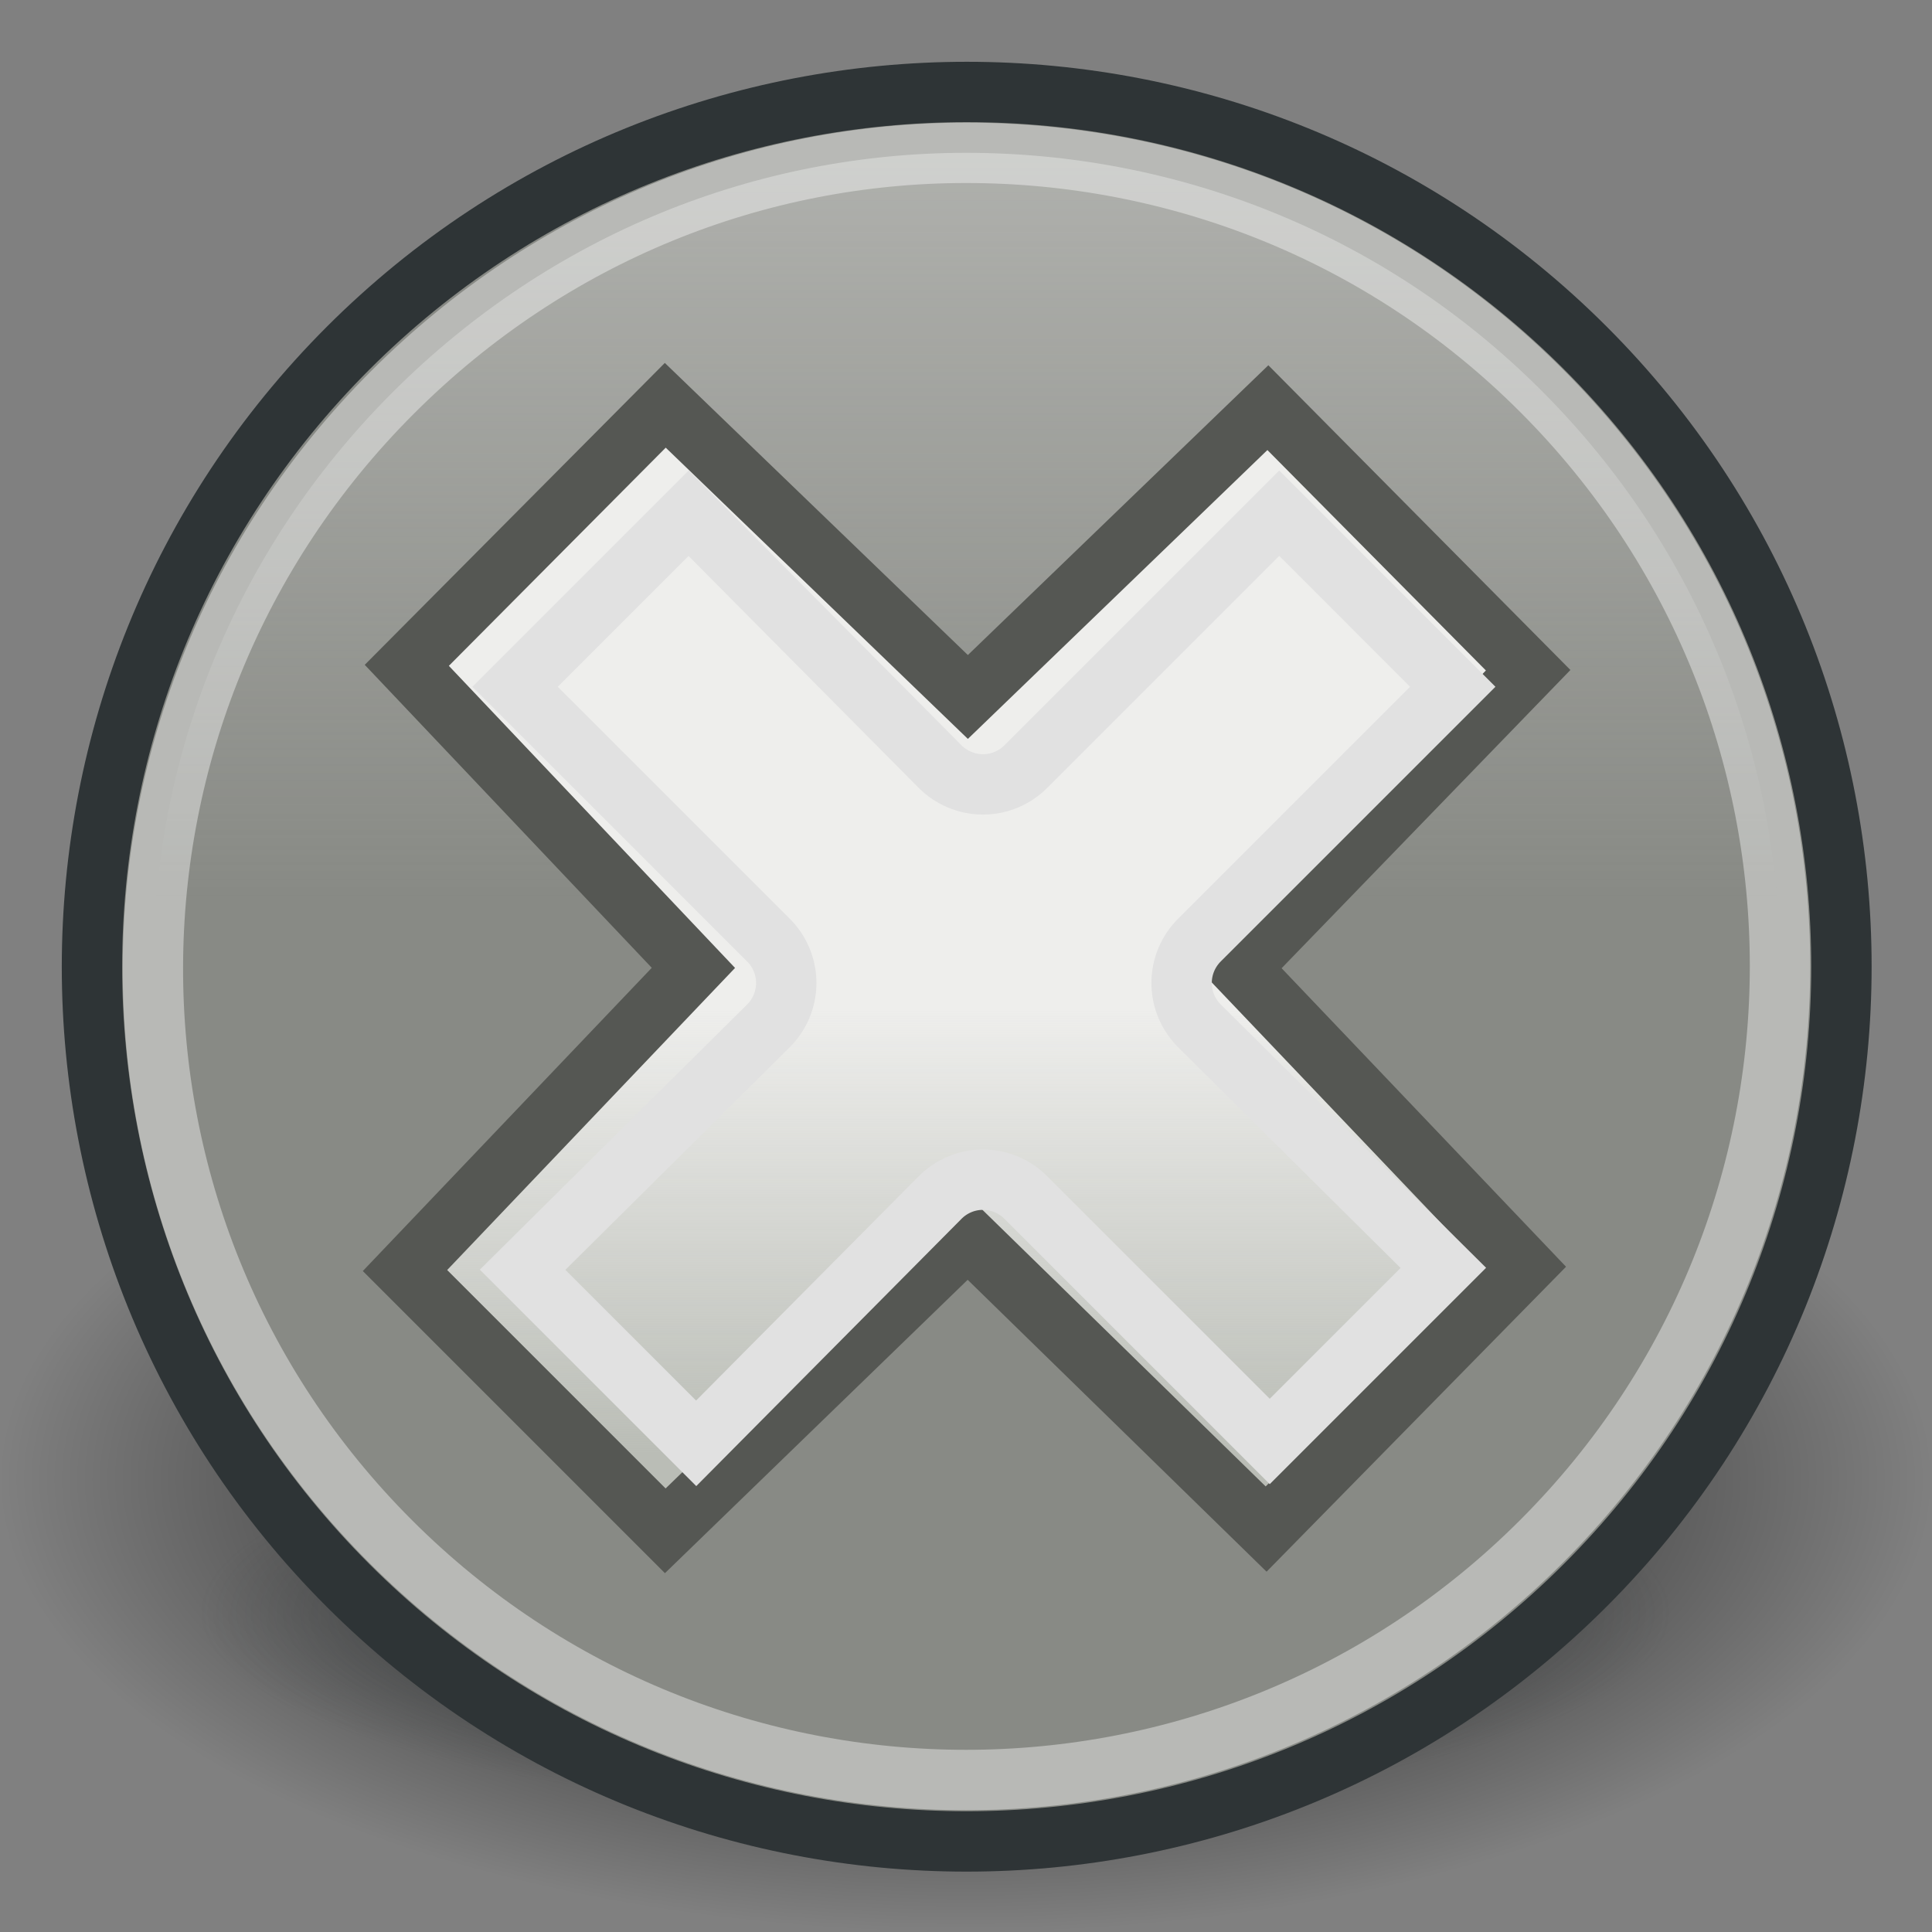 <?xml version="1.0" encoding="UTF-8" standalone="no"?>
<!-- Created with Inkscape (http://www.inkscape.org/) -->
<svg
   xmlns:dc="http://purl.org/dc/elements/1.1/"
   xmlns:cc="http://web.resource.org/cc/"
   xmlns:rdf="http://www.w3.org/1999/02/22-rdf-syntax-ns#"
   xmlns:svg="http://www.w3.org/2000/svg"
   xmlns="http://www.w3.org/2000/svg"
   xmlns:xlink="http://www.w3.org/1999/xlink"
   xmlns:sodipodi="http://sodipodi.sourceforge.net/DTD/sodipodi-0.dtd"
   xmlns:inkscape="http://www.inkscape.org/namespaces/inkscape"
   width="32"
   height="32"
   id="svg2"
   sodipodi:version="0.32"
   inkscape:version="0.44.1"
   version="1.0"
   sodipodi:docbase="/home/hbons/GUI/Tango/Gaim Refresh/status/32/scalable"
   sodipodi:docname="offline.svg"
   inkscape:export-filename="/home/hbons/GUI/Tango/Gaim Refresh/status/32/offline.png"
   inkscape:export-xdpi="90"
   inkscape:export-ydpi="90">
  <rect width="100%" height="100%" fill="#808080" stroke="none"/>
  <defs
     id="defs4">
    <linearGradient
       inkscape:collect="always"
       id="linearGradient3816">
      <stop
         style="stop-color:#000000;stop-opacity:1;"
         offset="0"
         id="stop3818" />
      <stop
         style="stop-color:#000000;stop-opacity:0;"
         offset="1"
         id="stop3820" />
    </linearGradient>
    <radialGradient
       inkscape:collect="always"
       xlink:href="#linearGradient3816"
       id="radialGradient3822"
       cx="31.113"
       cy="19.009"
       fx="31.113"
       fy="19.009"
       r="8.662"
       gradientUnits="userSpaceOnUse" />
    <linearGradient
       inkscape:collect="always"
       id="linearGradient3150">
      <stop
         style="stop-color:#2e3436;stop-opacity:1;"
         offset="0"
         id="stop3152" />
      <stop
         style="stop-color:#2e3436;stop-opacity:0;"
         offset="1"
         id="stop3154" />
    </linearGradient>
    <radialGradient
       inkscape:collect="always"
       xlink:href="#linearGradient3150"
       id="radialGradient3156"
       cx="10.749"
       cy="10.458"
       fx="10.749"
       fy="10.458"
       r="6.645"
       gradientTransform="matrix(-0.843,5.698892e-16,-4.565819e-9,-0.357,19.807,14.193)"
       gradientUnits="userSpaceOnUse" />
    <linearGradient
       inkscape:collect="always"
       id="linearGradient2235">
      <stop
         style="stop-color:#babdb6;stop-opacity:1;"
         offset="0"
         id="stop2237" />
      <stop
         style="stop-color:#babdb6;stop-opacity:0;"
         offset="1"
         id="stop2239" />
    </linearGradient>
    <linearGradient
       inkscape:collect="always"
       id="linearGradient2225">
      <stop
         style="stop-color:#eeeeec;stop-opacity:1;"
         offset="0"
         id="stop2227" />
      <stop
         style="stop-color:#eeeeec;stop-opacity:0;"
         offset="1"
         id="stop2229" />
    </linearGradient>
    <linearGradient
       inkscape:collect="always"
       xlink:href="#linearGradient2225"
       id="linearGradient2231"
       x1="11.802"
       y1="1.999"
       x2="11.802"
       y2="14.896"
       gradientUnits="userSpaceOnUse" />
    <linearGradient
       inkscape:collect="always"
       xlink:href="#linearGradient2235"
       id="linearGradient2270"
       gradientUnits="userSpaceOnUse"
       x1="12.001"
       y1="18"
       x2="12.001"
       y2="12.421"
       gradientTransform="matrix(1.318,0,0,1.318,-2.3895e-2,0.331)" />
  </defs>
  <sodipodi:namedview
     id="base"
     pagecolor="#ffffff"
     bordercolor="#666666"
     borderopacity="1.0"
     inkscape:pageopacity="0.0"
     inkscape:pageshadow="2"
     inkscape:zoom="16.976026"
     inkscape:cx="19.582303"
     inkscape:cy="17.200313"
     inkscape:document-units="px"
     inkscape:current-layer="layer1"
     showgrid="true"
     fill="#888a85"
     inkscape:window-width="1268"
     inkscape:window-height="971"
     inkscape:window-x="6"
     inkscape:window-y="23" />
  <g
     inkscape:label="Layer 1"
     inkscape:groupmode="layer"
     id="layer1">
    <path
       d="M 39.775 19.009 A 8.662 8.662 0 1 1  22.451,19.009 A 8.662 8.662 0 1 1  39.775 19.009 z"
       sodipodi:ry="8.6620579"
       sodipodi:rx="8.6620579"
       sodipodi:cy="19.008621"
       sodipodi:cx="31.112698"
       id="path4318"
       style="opacity:1;color:#000000;fill:url(#radialGradient3822);fill-opacity:1;fill-rule:evenodd;stroke:none;stroke-width:1px;stroke-linecap:round;stroke-linejoin:round;marker:none;marker-start:none;marker-mid:none;marker-end:none;stroke-miterlimit:4;stroke-dasharray:none;stroke-dashoffset:0;stroke-opacity:1;visibility:visible;display:inline;overflow:visible"
       sodipodi:type="arc"
       transform="matrix(1.847,0,0,0.866,-41.469,8.041)" />
    <path
       sodipodi:type="arc"
       style="opacity:1;fill:url(#radialGradient3156);fill-opacity:1;stroke:none;stroke-width:1;stroke-miterlimit:4;stroke-dasharray:none;stroke-opacity:1"
       id="path3140"
       sodipodi:cx="10.748654"
       sodipodi:cy="10.457643"
       sodipodi:rx="6.6449099"
       sodipodi:ry="2.3675451"
       d="M 17.394 10.458 A 6.645 2.368 0 1 1  4.104,10.458 A 6.645 2.368 0 1 1  17.394 10.458 z"
       transform="matrix(2.182,0,0,1.392,-7.955,12.148)" />
    <path
       style="fill:#888a85;fill-opacity:1;stroke:#2e3436;stroke-width:1;stroke-miterlimit:4;stroke-opacity:1"
       d="M 26.257,26.257 C 20.6,31.914 11.42,31.914 5.764,26.259 C 0.109,20.604 0.11,11.423 5.766,5.766 C 11.423,0.11 20.604,0.109 26.259,5.764 C 31.914,11.419 31.914,20.6 26.257,26.257 z "
       id="path2187" />
    <path
       sodipodi:type="inkscape:offset"
       inkscape:radius="-1.0137641"
       inkscape:original="M 16 1.53125 C 12.290802 1.5316369 8.6095524 2.9529389 5.78125 5.78125 C 0.1246443 11.437873 0.094574465 20.594557 5.75 26.25 C 11.405426 31.905441 20.593393 31.906622 26.25 26.25 C 31.906605 20.593377 31.905425 11.405442 26.25 5.75 C 23.422286 2.9222789 19.709198 1.5308631 16 1.53125 z "
       xlink:href="#path2187"
       style="opacity:0.4;fill:url(#linearGradient2231);fill-opacity:1;stroke:#ffffff;stroke-width:1;stroke-miterlimit:4;stroke-opacity:1"
       id="path2215"
       inkscape:href="#path2187"
       d="M 16,2.531 C 12.55,2.532 9.137,3.863 6.5,6.5 C 1.229,11.771 1.201,20.264 6.469,25.531 C 11.736,30.799 20.263,30.8 25.531,25.531 C 30.8,20.263 30.799,11.736 25.531,6.469 C 22.9,3.837 19.456,2.531 16,2.531 z " />
    <path
       style="opacity:1;fill:#eeeeec;fill-opacity:1;stroke:none;stroke-width:1;stroke-miterlimit:4;stroke-dasharray:none;stroke-opacity:1"
       d="M 20.689,7.063 L 15.796,11.956 L 10.902,7.063 L 6.591,11.373 L 11.485,16.267 L 6.708,21.044 L 11.019,25.355 L 15.796,20.578 L 20.543,25.326 L 24.854,21.015 L 20.106,16.267 L 25,11.373 L 20.689,7.063 z "
       id="path2233" />
    <path
       style="opacity:1;fill:url(#linearGradient2270);fill-opacity:1;stroke:#555753;stroke-width:1;stroke-miterlimit:4;stroke-dasharray:none;stroke-opacity:1"
       d="M 21,6.752 L 16.031,11.544 L 11.019,6.713 L 6.738,11.02 L 11.485,16.031 L 6.708,21.044 L 11.019,25.355 L 16.029,20.5 L 20.971,25.326 L 25.243,20.976 L 20.534,16.034 L 25.311,11.101 L 21,6.752 z "
       id="rect2204"
       sodipodi:nodetypes="ccccccccccccc" />
    <path
       sodipodi:type="inkscape:offset"
       inkscape:radius="-1.0009557"
       inkscape:original="M 11.03125 6.71875 L 6.75 11.03125 L 11.5 16.03125 L 6.71875 21.03125 L 11.03125 25.34375 L 16.03125 20.5 L 20.96875 25.3125 L 25.25 20.96875 L 20.53125 16.03125 L 25.3125 11.09375 L 21 6.75 L 16.03125 11.53125 L 11.03125 6.71875 z "
       xlink:href="#rect2204"
       style="opacity:1;fill:none;fill-opacity:1;stroke:#e1e1e1;stroke-width:1;stroke-miterlimit:4;stroke-dasharray:none;stroke-opacity:1"
       id="path2268"
       inkscape:href="#rect2204"
       d="M 11.406,8.5 L 8.531,11.375 L 12.719,15.562 C 12.913,15.751 13.023,16.01 13.023,16.281 C 13.023,16.552 12.913,16.811 12.719,17 L 8.656,21.031 L 11.531,23.906 L 15.562,19.844 C 15.751,19.649 16.01,19.539 16.281,19.539 C 16.552,19.539 16.811,19.649 17,19.844 L 21.031,23.875 L 23.906,21 L 19.875,17 C 19.681,16.811 19.571,16.552 19.571,16.281 C 19.571,16.01 19.681,15.751 19.875,15.562 L 24.062,11.375 L 21.188,8.5 L 17,12.688 C 16.811,12.882 16.552,12.992 16.281,12.992 C 16.01,12.992 15.751,12.882 15.562,12.688 L 11.406,8.5 z " />
  </g>
</svg>

